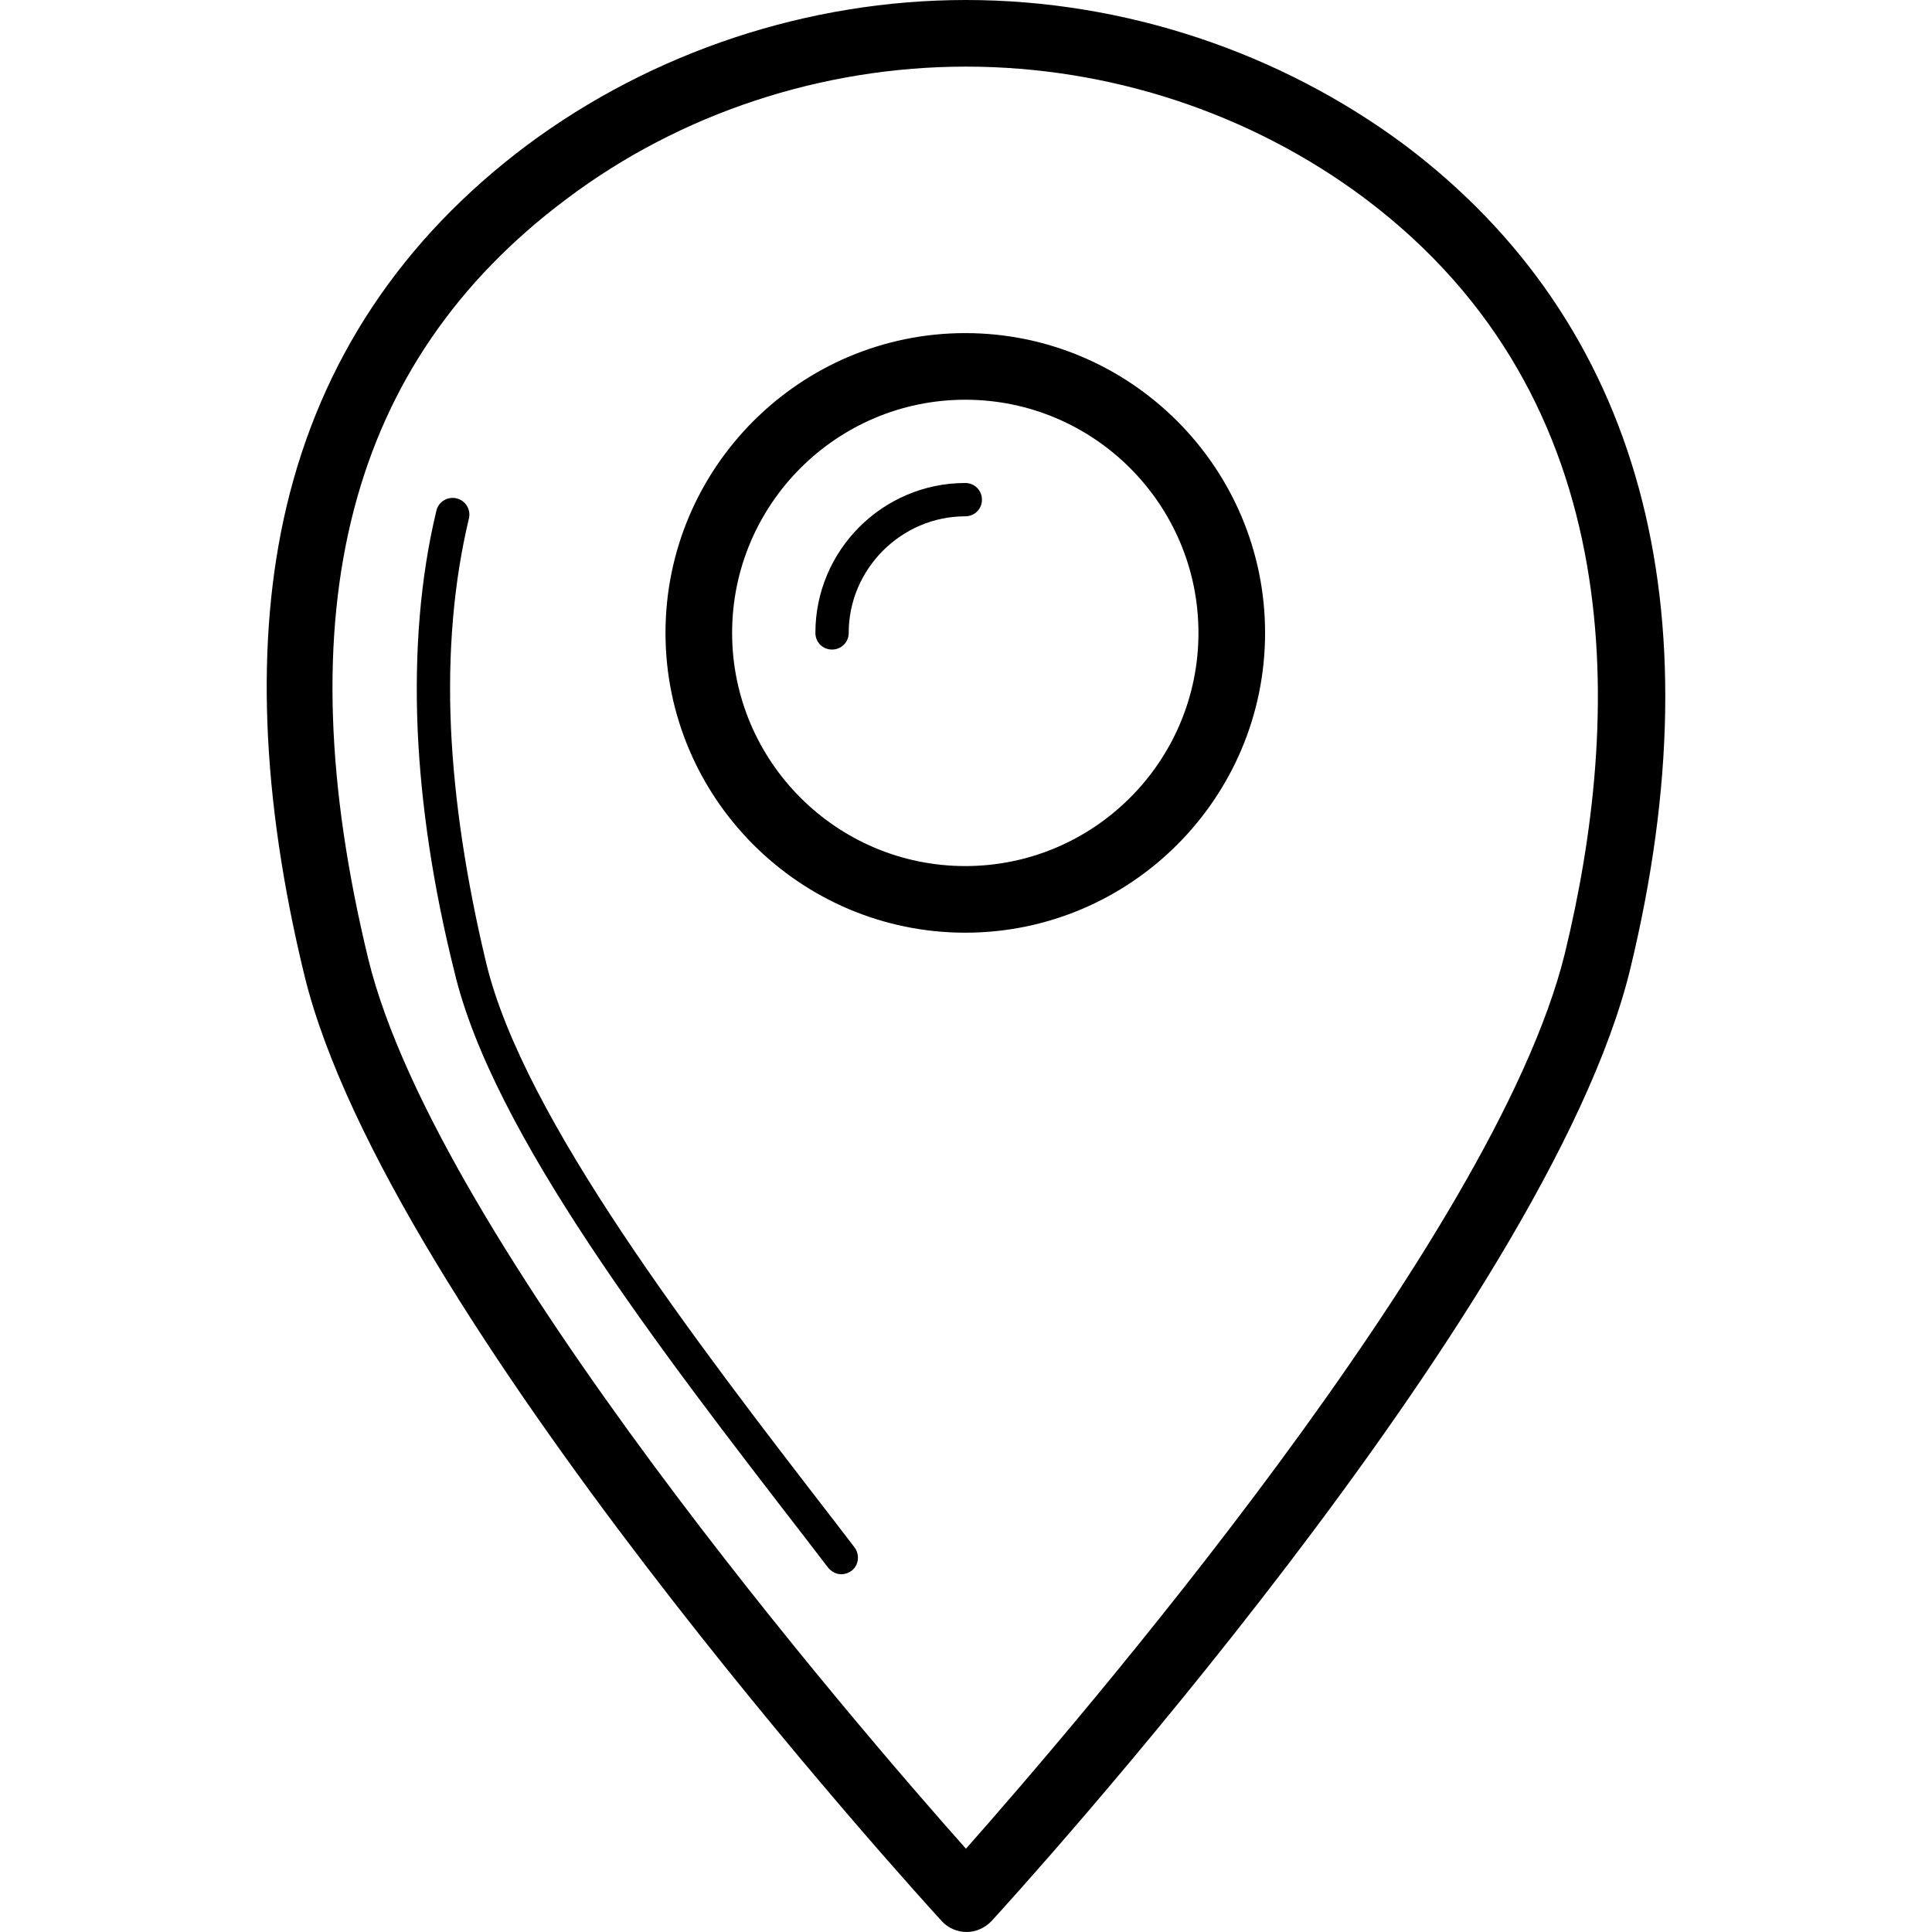 <?xml version="1.0" encoding="iso-8859-1"?>
<!-- Generator: Adobe Illustrator 18.1.1, SVG Export Plug-In . SVG Version: 6.00 Build 0)  -->
<svg version="1.1" id="Capa_1" xmlns="http://www.w3.org/2000/svg" xmlns:xlink="http://www.w3.org/1999/xlink" x="0px" y="0px"
	 viewBox="0 0 591.6 591.6" style="enable-background:new 0 0 591.6 591.6;" xml:space="preserve">
<g>
	<g>
		<path d="M295.582,102c-50.592,0-91.8,41.208-91.8,91.8s41.208,91.8,91.8,91.8s91.8-41.208,91.8-91.8S346.174,102,295.582,102z
			 M295.582,265.2c-39.372,0-71.4-32.028-71.4-71.4s32.028-71.4,71.4-71.4s71.4,32.028,71.4,71.4S334.954,265.2,295.582,265.2z"/>
		<path d="M295.582,147.9c-25.296,0-45.9,20.604-45.9,45.9c0,2.856,2.244,5.1,5.1,5.1c2.856,0,5.1-2.244,5.1-5.1
			c0-19.584,16.116-35.7,35.7-35.7c2.856,0,5.1-2.244,5.1-5.1S298.438,147.9,295.582,147.9z"/>
		<path d="M430.222,44.472C391.87,15.912,344.134,0,295.786,0S199.702,15.912,161.35,44.472
			c-38.352,28.764-63.036,65.892-73.644,110.772c-9.588,40.596-7.752,88.944,5.508,143.412
			c25.092,103.02,188.292,282.132,195.228,289.68c1.836,2.04,4.692,3.264,7.548,3.264s5.508-1.224,7.548-3.264
			c6.936-7.548,170.136-186.66,195.636-291.516C526.102,185.844,502.234,98.736,430.222,44.472z M479.182,291.924
			c-21.42,87.312-150.756,237.252-183.396,274.176c-32.844-36.924-161.976-186.456-182.988-272.34
			c-25.908-106.692-6.12-182.784,60.588-232.764C208.27,34.68,251.722,20.4,295.786,20.4s87.312,14.28,122.196,40.392
			C500.194,122.604,496.522,220.524,479.182,291.924z"/>
		<path d="M254.986,465.12c-42.228-54.672-94.656-122.808-106.08-170.136c-6.12-25.5-9.792-49.776-10.812-72.012
			c-1.02-23.052,0.816-44.676,5.508-64.26c0.612-2.652-1.02-5.508-3.876-6.12c-2.652-0.612-5.508,1.02-6.12,3.876
			c-4.896,20.4-6.732,43.044-5.712,67.116c1.02,22.848,4.692,47.736,11.22,73.848c11.628,49.368,62.628,115.464,107.712,173.808
			l6.732,8.772c1.02,1.224,2.448,2.04,4.08,2.04c1.02,0,2.244-0.408,3.06-1.02c2.244-1.632,2.652-4.896,1.02-7.14L254.986,465.12z"
			/>
	</g>
</g>
<g>
</g>
<g>
</g>
<g>
</g>
<g>
</g>
<g>
</g>
<g>
</g>
<g>
</g>
<g>
</g>
<g>
</g>
<g>
</g>
<g>
</g>
<g>
</g>
<g>
</g>
<g>
</g>
<g>
</g>
</svg>
